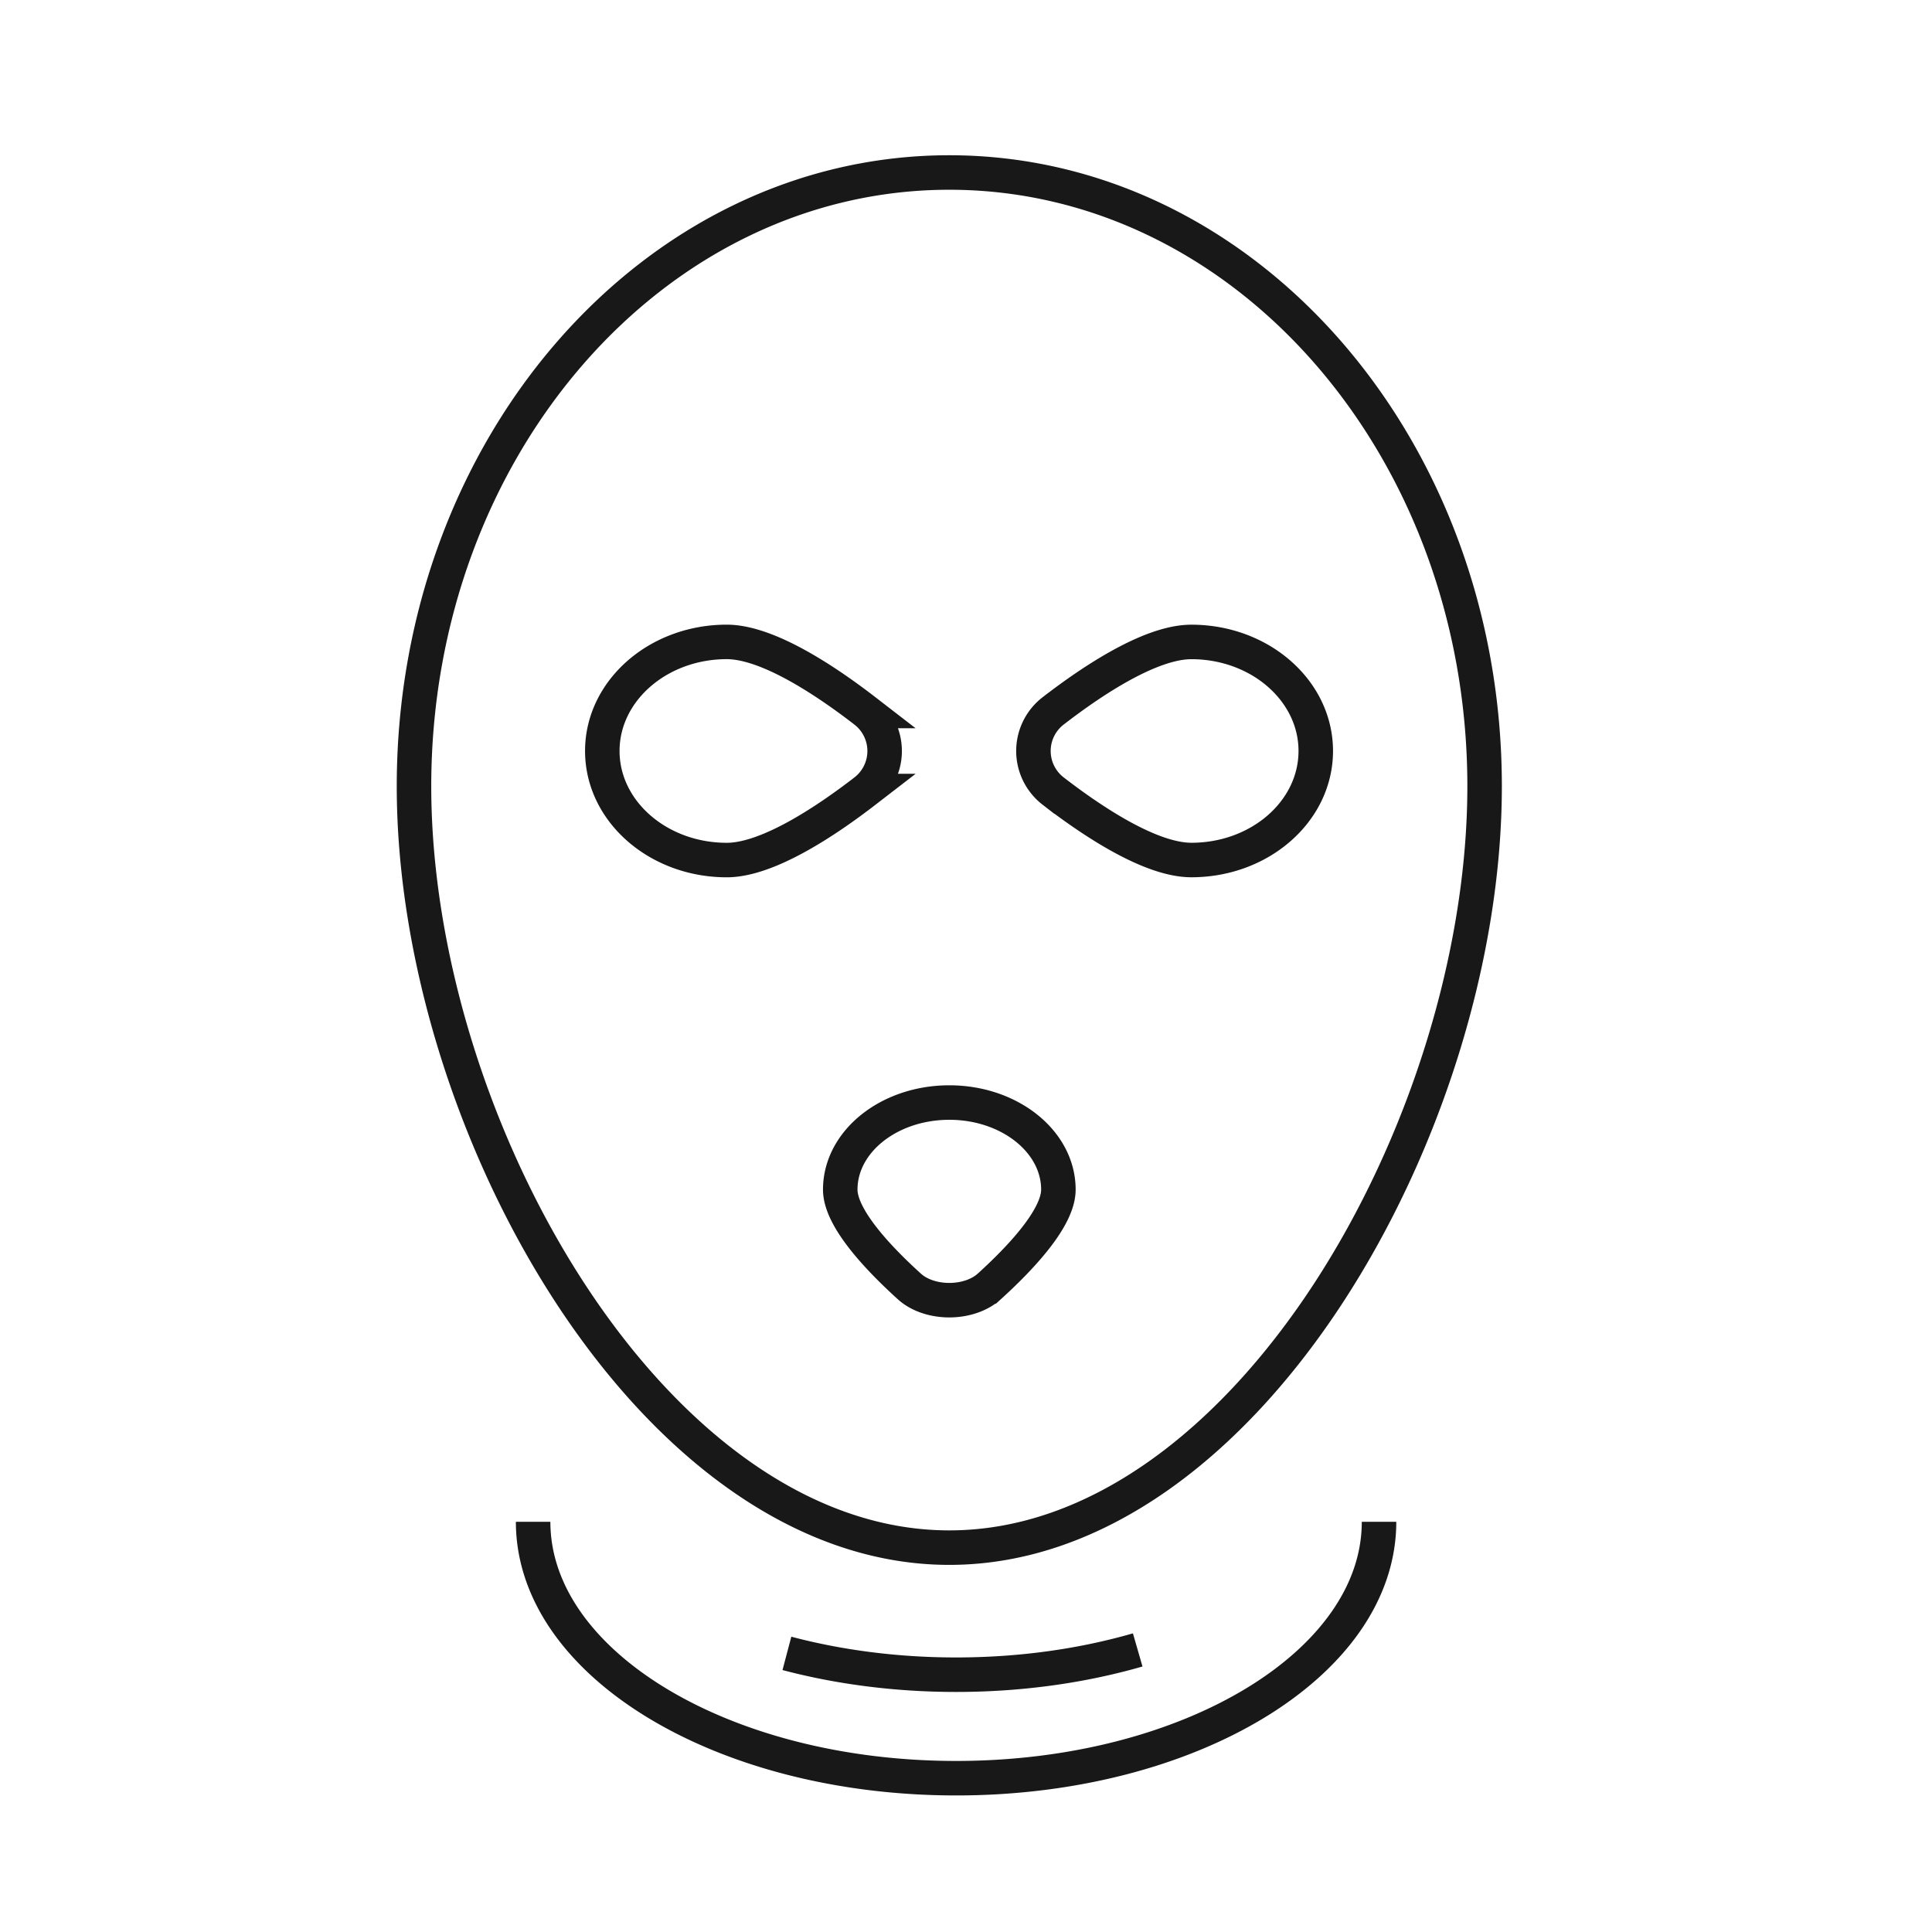<svg xmlns:xlink="http://www.w3.org/1999/xlink" xmlns="http://www.w3.org/2000/svg" viewBox="0 0 56 56" width="56"  height="56" ><path fill="none" stroke="#181818" d="M32.977 47.824c-1.595.46-3.38.718-5.264.718-1.744 0-3.403-.221-4.904-.618m17.163-3.814c0 4.103-5.488 7.432-12.259 7.432-6.77 0-12.26-3.329-12.26-7.432m13.222-6.822c.902-.818 2.003-1.982 2.003-2.806 0-1.394-1.417-2.524-3.161-2.524-1.747 0-3.162 1.13-3.162 2.524 0 .824 1.1 1.988 2.003 2.806.584.531 1.731.531 2.317 0zm-3.601-16.679c-1.168-.902-2.834-2.003-4.009-2.003-1.991 0-3.607 1.417-3.607 3.161 0 1.746 1.616 3.162 3.607 3.162 1.175 0 2.841-1.1 4.009-2.001a1.468 1.468 0 000-2.319zm5.449 2.318c1.167.902 2.834 2.001 4.01 2.001 1.991 0 3.605-1.415 3.605-3.161 0-1.744-1.614-3.16-3.605-3.16-1.176 0-2.843 1.099-4.01 2.001a1.467 1.467 0 000 2.319zM12 22.79C12 12.965 18.947 5 27.516 5c8.569 0 15.516 7.965 15.516 17.79s-6.947 22.069-15.516 22.069C18.947 44.859 12 32.615 12 22.79z"></path></svg>